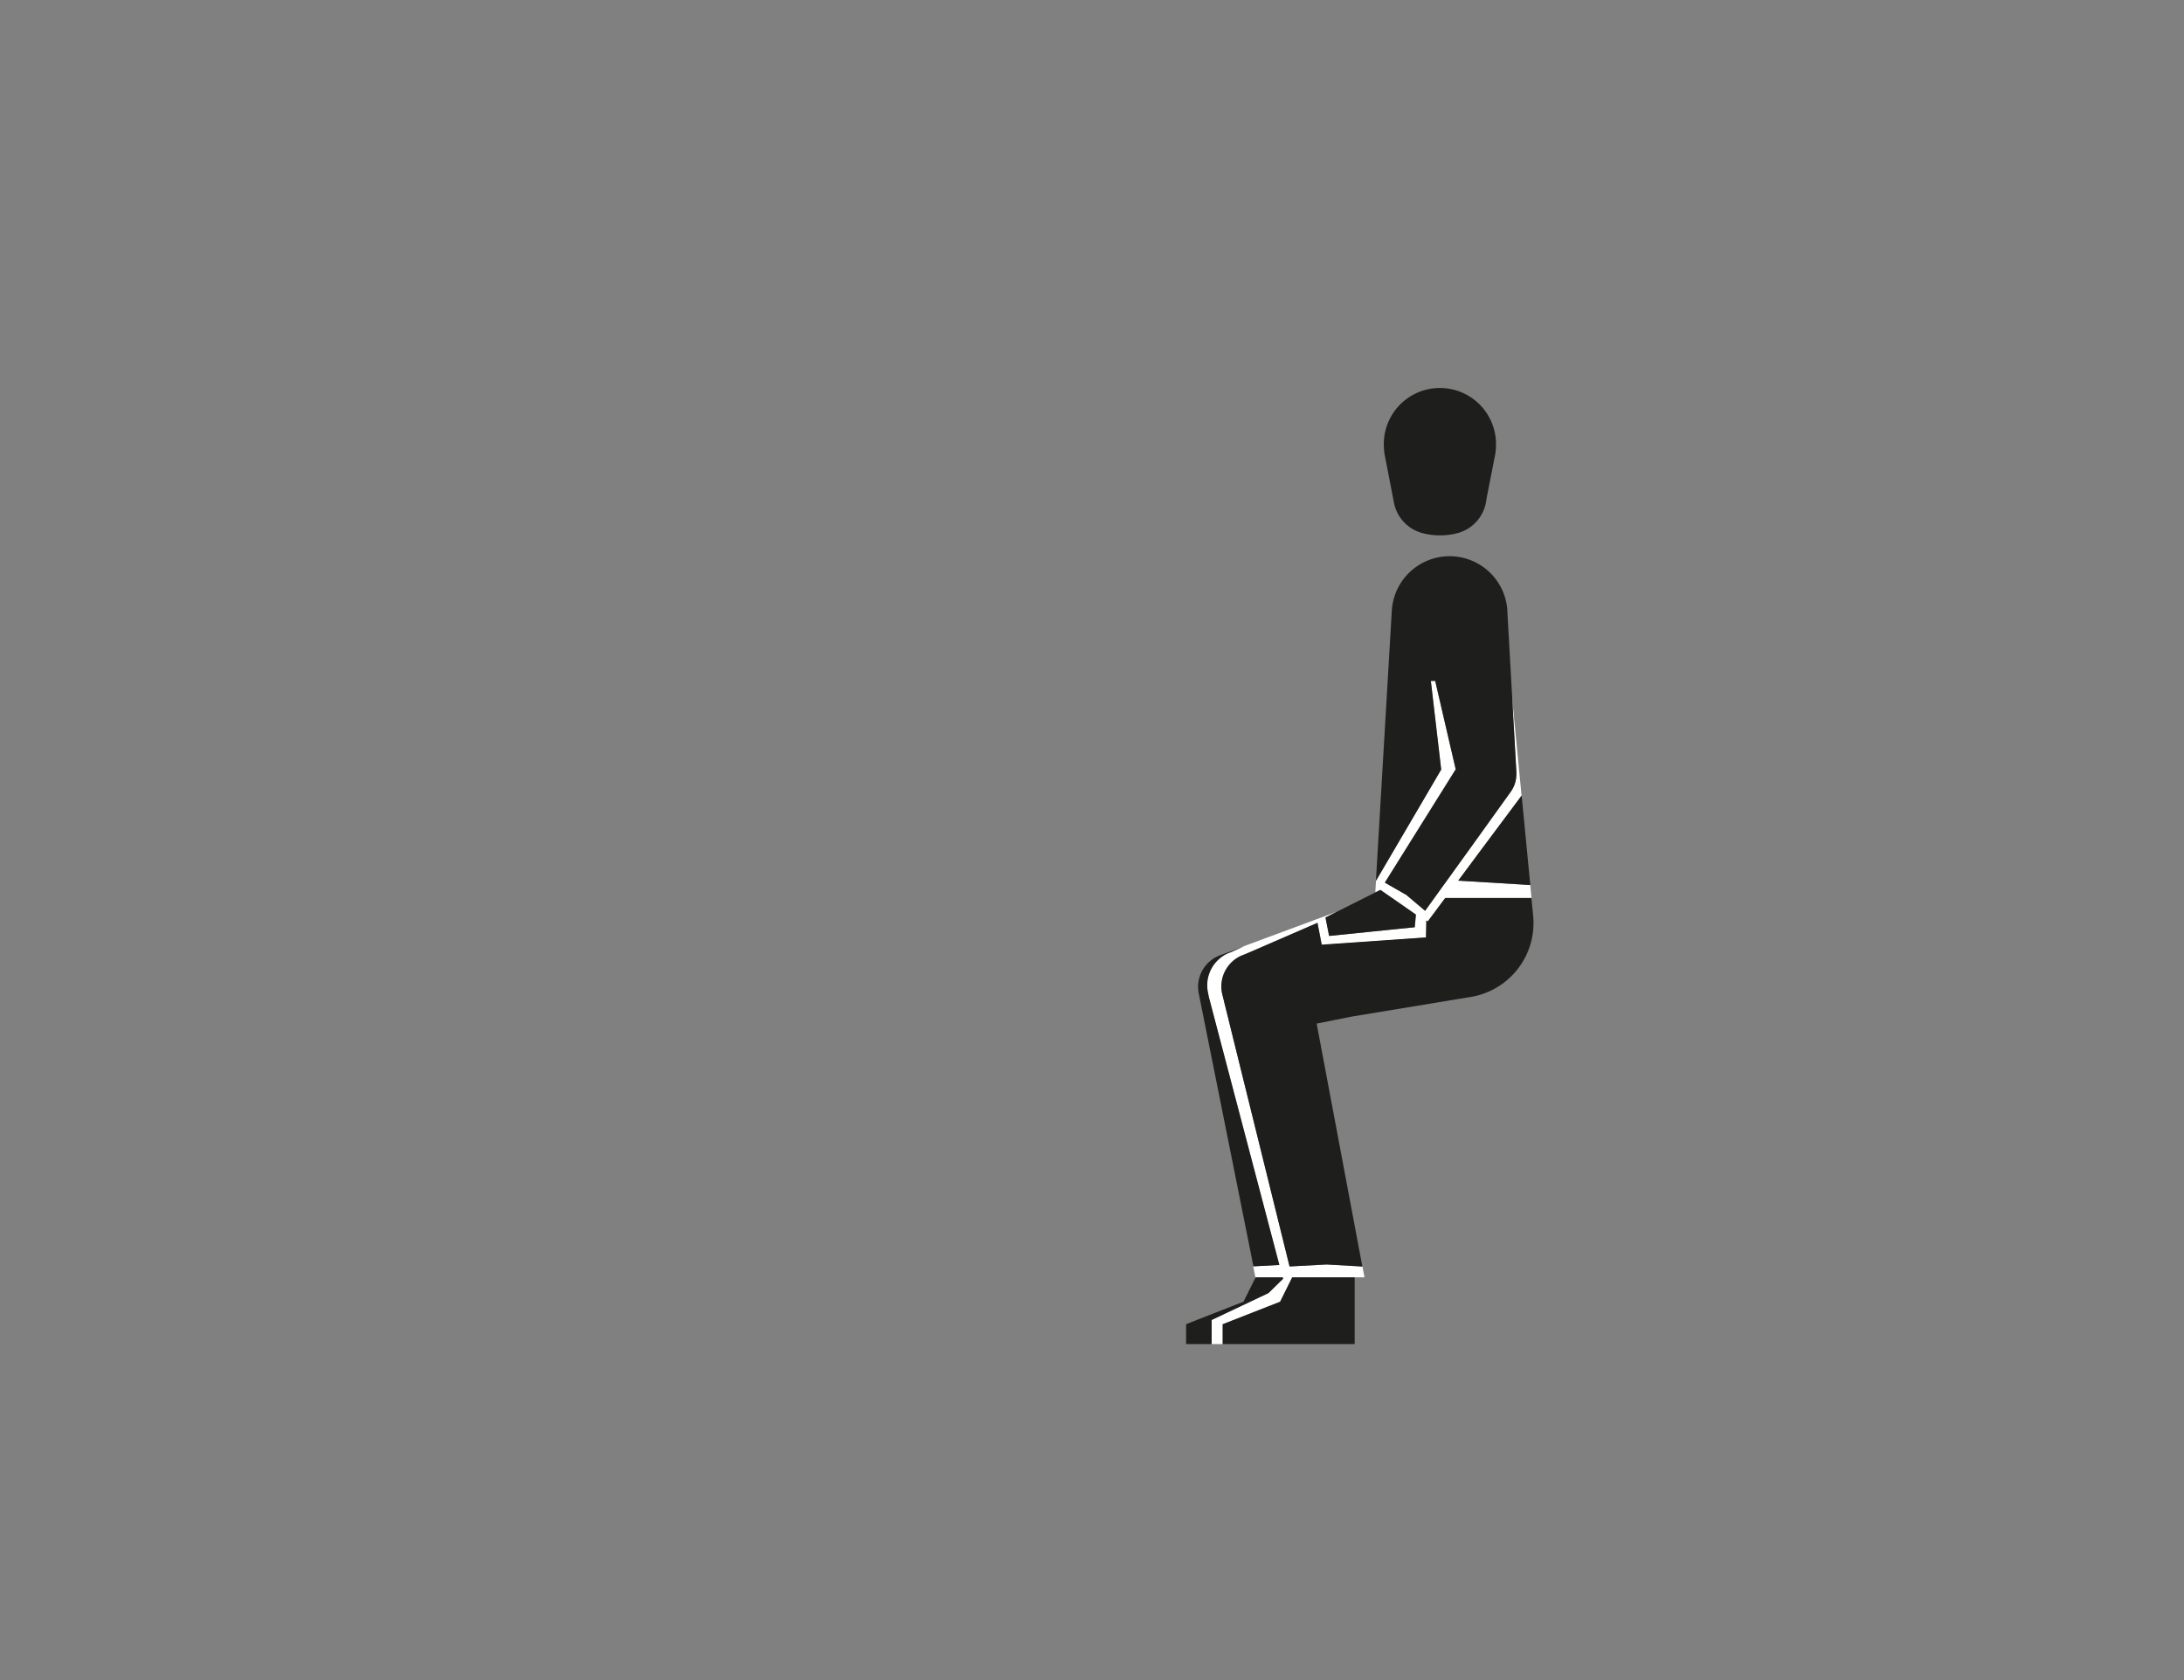<svg id="Capa_3" data-name="Capa 3" xmlns="http://www.w3.org/2000/svg" viewBox="0 0 1300 1000"><rect x="0" y="0" width="1300" height="1000" fill="#808080" stroke="none"/><defs><style>.cls-1{fill:#1e1e1c;}.cls-2{fill:#fff;}</style></defs><title>1-subject</title><polygon class="cls-1" points="747.43 760.29 749.99 760.29 749.99 760.29 747.43 760.29"/><polygon class="cls-1" points="747.41 760.29 747.43 760.29 747.43 760.28 747.41 760.29"/><polygon class="cls-1" points="771.74 760.29 784.59 760.29 784.59 760.29 771.74 760.29"/><polygon class="cls-1" points="749.99 760.29 749.99 760.29 763.51 760.29 763.51 760.27 749.99 760.29"/><polygon class="cls-1" points="771.74 760.29 790.58 760.29 790.58 760.28 784.59 760.29 771.74 760.29"/><polygon class="cls-1" points="747.43 760.29 763.51 760.29 763.51 760.27 749.99 760.29 747.43 760.29"/><polygon class="cls-1" points="728.75 596.76 730.93 605.59 731.34 607.25 734.24 619.03 734.26 619.02 731.35 607.25 730.95 605.6 728.75 596.76"/><polygon class="cls-1" points="728.22 594.55 728.53 595.84 728.53 595.81 728.22 594.55"/><polygon class="cls-1" points="728.75 596.76 730.93 605.59 731.34 607.25 734.24 619.03 734.26 619.02 731.35 607.25 730.95 605.6 728.75 596.76"/><polygon class="cls-1" points="791.11 557.1 823.85 553.77 831.99 552.94 831.99 552.93 823.85 553.76 791.11 557.1"/><polygon class="cls-1" points="789.12 547.14 790.58 554.47 791.11 557.1 790.59 554.47 789.14 547.13 789.12 547.14"/><path class="cls-1" d="M739.67,568.59l.5-.19h0Z"/><path class="cls-1" d="M725.32,568.78l1.76-.65A15.44,15.44,0,0,0,725.32,568.78Z"/><path class="cls-1" d="M739.67,568.59l.5-.19h0Z"/><path class="cls-1" d="M728.75,596.76l2.18,8.83.41,1.66h0l-.4-1.65Z"/><polygon class="cls-1" points="728.22 594.55 728.53 595.84 728.53 595.81 728.22 594.55"/><path class="cls-1" d="M727.61,592.09h0v0Z"/><polygon class="cls-2" points="789.12 547.14 790.58 554.47 790.59 554.47 789.14 547.13 789.12 547.14"/><path class="cls-2" d="M739.67,568.59l.5-.19h0Z"/><polygon class="cls-2" points="728.75 596.76 730.93 605.59 731.34 607.25 734.24 619.03 734.26 619.02 731.35 607.25 730.95 605.6 728.75 596.76"/><polygon class="cls-2" points="728.22 594.55 728.53 595.84 728.53 595.81 728.22 594.55"/><polygon class="cls-1" points="823.85 553.76 823.85 553.77 831.99 552.94 831.99 552.93 823.85 553.76"/><polygon class="cls-1" points="771.74 760.29 806.35 760.29 806.35 760.27 790.58 760.28 784.59 760.29 771.74 760.29"/><path class="cls-2" d="M739.67,568.59l.5-.19h0Z"/><path class="cls-2" d="M728.75,596.76l2.18,8.83h0Z"/><polygon class="cls-2" points="728.22 594.55 728.53 595.84 728.53 595.81 728.22 594.55"/><path class="cls-2" d="M727.61,592.09h0v0Z"/><polygon class="cls-1" points="771.74 760.29 812.15 760.29 812.15 760.27 806.35 760.27 790.58 760.28 784.59 760.29 771.74 760.29"/><polygon class="cls-1" points="728.75 596.76 730.93 605.59 731.34 607.25 734.24 619.03 734.26 619.02 731.35 607.25 730.95 605.6 728.75 596.76"/><polygon class="cls-1" points="728.22 594.55 728.53 595.84 728.53 595.81 728.22 594.55"/><polygon class="cls-1" points="791.11 557.1 823.85 553.77 831.99 552.94 831.99 552.93 823.85 553.76 791.11 557.1"/><polygon class="cls-1" points="789.12 547.14 790.58 554.47 791.11 557.1 790.59 554.47 789.14 547.13 789.12 547.14"/><path class="cls-1" d="M739.67,568.59l.5-.19h0Z"/><path class="cls-2" d="M718.87,590.77a.7.7,0,0,1,0,.14c.1.45.21.89.35,1.34,0,0,0,0,0,.06a.09.09,0,0,0,0,.05.56.56,0,0,0,0,.12l0,.12,0,.11,3,11.47,39.15,148.69-15.45.83,1.33,6.58H750l13.52,0v0l.23.87-8.69,8.49-5.06,2.4-28.77,13.62V800h6.57v-11.8l22.2-8.7,12-4.69,7.2-14.53h43l-1.21-6.44-21-1.2-.6,0-21.75,1.17L734.26,619h0l-2.9-11.78-.41-1.66-2.18-8.83-.22-.92-.31-1.29v0l-.6-2.44v0a19.73,19.73,0,0,1-.42-7.43,20.08,20.08,0,0,1,10-14.84,13.93,13.93,0,0,1,1.44-.74l1-.43.1,0,.47-.2h0l4.73-2,39.29-17.05,1.29,6.65,1.23,6.37,38.14-2.65L848.76,558l.19-8.31,0-1.79.85.59L859.13,536l1.12-1.49h51.36l-.75-7.73-4.33-.28c-7.9-.49-23.19-1.41-35.91-2.18l-2.65-.16,2.4-3.23L881,506.67l24.69-33.14-5.67-58.64,2.52,44.5a1.27,1.27,0,0,1,0,.2c0,.39,0,.78,0,1.18A18,18,0,0,1,899.45,471v0l-24.66,34.25-5.06,7-8.26,11.48-2.23,3.07v0l-5.52,7.66-5.47,7.61-4.67-3.95-.24-.2-4.07-3.46-2.11-1.78-5.76-3.32-.63-.36-.76-.44-1-.56-4.72-2.72.48-.76,41.67-66.66-12.21-52.63h-2.6l6.17,52.76L819,524.32l0,.64-.36,6.26,3.08-1.54h0l1.11.77,1.85,1.29.2.14,1.87,1.3,2,1.36,11.52,8,2.6,1.81v.19l-.51,5.58-.16,1.77-10.08,1h0l-8.14.83-32.74,3.33-.53-2.63-1.46-7.33h0l-.2-1,7-3.54-7.22,2.69-5,1.85-43.35,16.08h0L731.65,567l-.28.12-.28.11a20.49,20.49,0,0,0-5.53,3.49h0A20.87,20.87,0,0,0,718.87,590.77Z"/><path class="cls-1" d="M823.71,264.86a32.72,32.72,0,0,0,.39,5.07.64.64,0,0,0,0,.2l.44,2.27,5,25.79.34,1.77A23.41,23.41,0,0,0,846,317.13h0a41.36,41.36,0,0,0,22.29,0h0A23.4,23.4,0,0,0,884.8,297l4.79-24.44.5-2.54V270a34.2,34.2,0,0,0,.38-5.1,33.39,33.39,0,1,0-66.77,0Z"/><polygon class="cls-1" points="706.01 788.16 706.01 800.01 721.22 800.01 721.22 785.67 749.99 772.05 755.05 769.65 763.74 761.15 763.51 760.29 747.41 760.29 740.17 774.78 706.01 788.16"/><path class="cls-1" d="M713.44,590.77c0,.32.12.64.19,1l32.47,162,15.45-.83L722.4,604.18l-3-11.47,0-.11,0-.12a.56.56,0,0,1,0-.12.09.09,0,0,1,0-.05s0,0,0-.06c-.14-.45-.25-.89-.35-1.34a.7.7,0,0,0,0-.14,20.87,20.87,0,0,1,6.69-20h0a20.49,20.49,0,0,1,5.53-3.49l.09,0,.19-.07.19-.08.09,0,8.72-3.84-13.14,4.87-.15.06-1.76.65A20.06,20.06,0,0,0,713.44,590.77Z"/><path class="cls-1" d="M824.81,524.6l-.48.76,4.72,2.72,1,.56.76.44.63.36,5.76,3.32,2.11,1.78,4.07,3.46.24.2,4.67,3.95,5.47-7.61,5.52-7.66v0l2.23-3.07,8.26-11.48,5.06-7L899.44,471v0a18,18,0,0,0,3.18-10.24c0-.4,0-.79,0-1.18a1.27,1.27,0,0,0,0-.2l-2.52-44.5-1.33-23.66-1.54-27.32,0-.77a34.46,34.46,0,0,0-68.8.83h0L819,524.32l38.88-66.25-6.17-52.76h2.6l12.21,52.63Z"/><path class="cls-1" d="M868,524.18l2.65.16c12.72.77,28,1.69,35.91,2.18l4.33.28-5.14-53.27L881,506.67,870.37,521Z"/><polygon class="cls-1" points="727.79 788.21 727.79 800.01 806.35 800.01 806.35 760.29 769.17 760.29 761.97 774.82 749.99 779.51 727.79 788.21"/><path class="cls-1" d="M727.62,592.09h0l.6,2.44v0l.31,1.26v0l.22.92,2.2,8.84.4,1.65L734.26,619l33.32,134.82,21.75-1.17.6,0,21,1.2L783.73,609.25,805.11,605h0l70.61-11.65h0a44.6,44.6,0,0,0,37.08-44c0-1.33-.06-2.65-.18-3.95v0l-.08-.84-1-10.06H860.25L859.13,536l-9.28,12.46-.85-.59,0,1.79-.19,8.31-23.94,1.66-38.14,2.65-1.23-6.37-1.29-6.65-39.29,17.05-4.73,2h0l-.5.19-.1,0-1,.43a13.93,13.93,0,0,0-1.44.74,20.08,20.08,0,0,0-10,14.84,19.73,19.73,0,0,0,.42,7.43Z"/><polygon class="cls-1" points="788.95 546.11 789.14 547.13 790.59 554.47 791.11 557.1 823.85 553.76 831.99 552.93 842.07 551.91 842.23 550.14 842.74 544.55 842.75 544.37 840.15 542.56 828.63 534.54 826.67 533.18 824.8 531.88 824.6 531.74 822.75 530.45 821.64 529.67 821.64 529.67 818.56 531.22 818.05 531.48 811.95 534.54 811.95 534.54 800.13 540.49 795.97 542.57 788.95 546.11"/></svg>